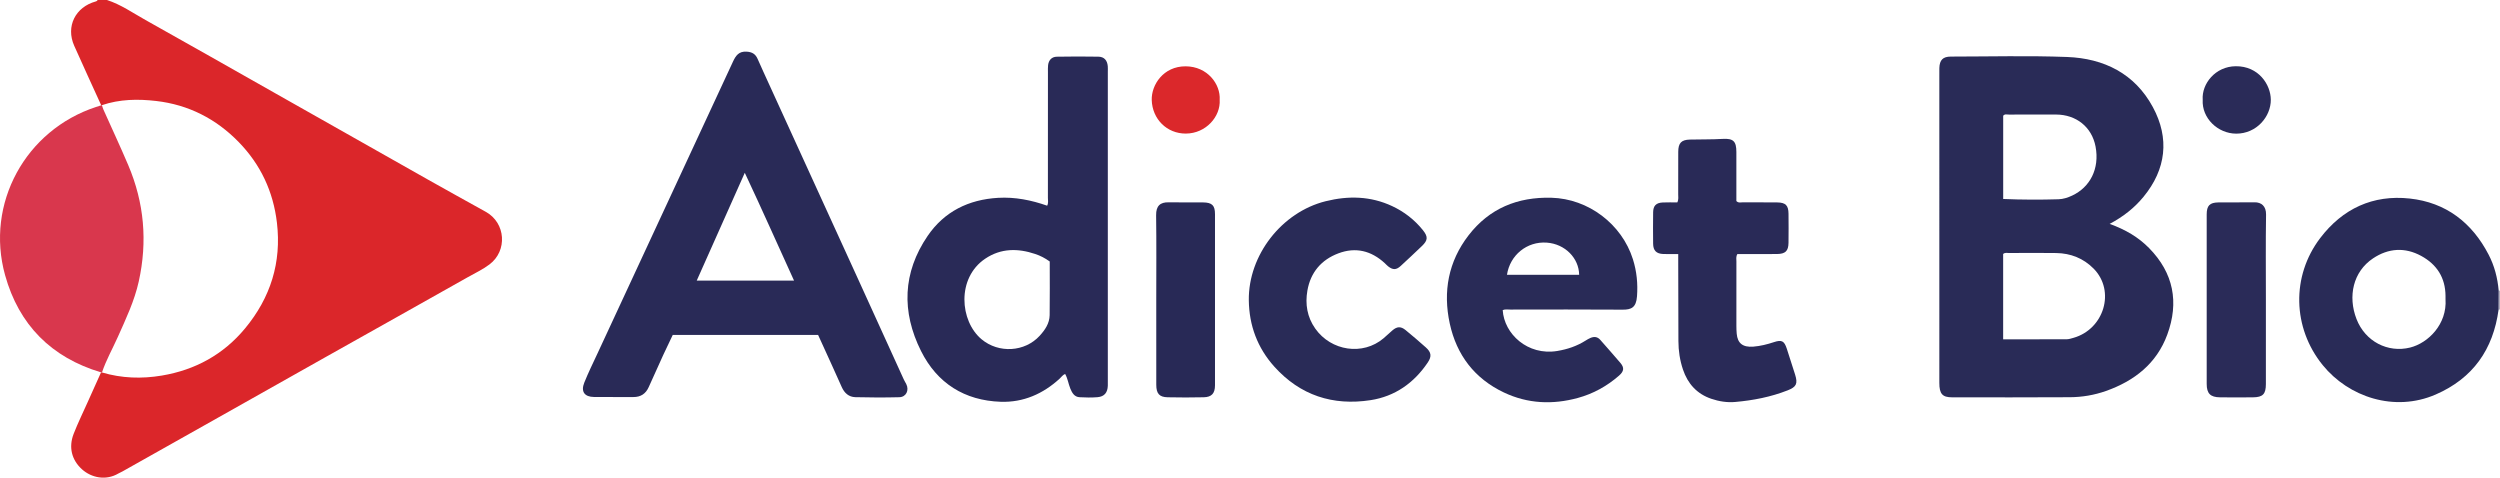 <?xml version="1.0" encoding="iso-8859-1"?>
<!-- Generator: Adobe Illustrator 27.0.0, SVG Export Plug-In . SVG Version: 6.00 Build 0)  -->
<svg version="1.1" id="Layer_1" xmlns="http://www.w3.org/2000/svg" xmlns:xlink="http://www.w3.org/1999/xlink" x="0px" y="0px"
	 viewBox="0 0 1591.088 303.991" style="enable-background:new 0 0 1591.088 303.991;" xml:space="preserve">
<g>
	<path style="fill:#DB262A;" d="M64.42,67.015c-5.738-12.627-11.561-25.217-17.192-37.892c-5.453-12.275,0.693-24.679,13.821-28.23
		C61.553,0.757,61.93,0.517,62.088,0c2,0,4,0,6,0c8.874,2.892,16.49,8.243,24.523,12.735c27.692,15.487,55.267,31.183,82.885,46.801
		c32.392,18.317,64.772,36.657,97.182,54.942c12.14,6.849,24.348,13.578,36.531,20.352c12.675,7.048,13.894,24.756,2.296,33.477
		c-4.272,3.212-9.115,5.474-13.735,8.083c-30.226,17.071-60.533,33.998-90.795,51.006c-25.63,14.404-51.233,28.856-76.85,43.281
		c-17.367,9.779-34.738,19.552-52.111,29.319c-0.867,0.487-1.808,0.846-2.664,1.35c-7.995,4.707-17.189,2.7-23.126-2.623
		c-6.568-5.887-8.699-14.037-5.333-22.652c2.653-6.791,5.866-13.364,8.847-20.026c2.846-6.359,5.713-12.708,8.571-19.062
		l0.286,0.103l0.302-0.034c12.527,3.717,25.292,4.125,38.059,1.985c21.274-3.566,39.237-13.377,53.059-30.079
		c16.148-19.513,23.229-41.872,20.23-67.237c-2.347-19.852-10.404-37.019-24.313-51.301c-14.411-14.798-31.958-23.762-52.519-26.144
		c-11.607-1.345-23.269-1.194-34.557,2.666L64.42,67.015z"/>
	<path style="fill:#B2AEBF;" d="M1591.088,197l-0.452-0.017l-0.448,0.062c0.016-4.035,0.033-8.071,0.049-12.106
		c0.285-0.007,0.569,0.014,0.85,0.062C1591.088,189,1591.088,193,1591.088,197z"/>
	<path style="fill:#292B57;" d="M1342.653,142.496c9.964,3.578,18.229,8.39,25.111,15.401
		c15.603,15.894,19.136,34.506,11.557,55.085c-6.799,18.46-20.965,29.454-39.027,35.854c-7.403,2.623-15.154,3.92-22.992,3.965
		c-24.983,0.144-49.967,0.103-74.951,0.071c-6.193-0.008-8.092-2.256-8.092-9.202c-0.006-64.791-0.003-129.582-0.004-194.374
		c0-1.999-0.055-3.999,0.012-5.996c0.172-5.135,2.271-7.286,7.337-7.289c24.65-0.013,49.328-0.683,73.944,0.25
		c23.464,0.889,43.051,10.524,54.617,31.919c10.73,19.849,8.462,39.554-5.968,57.09
		C1358.425,132.285,1351.417,137.844,1342.653,142.496z M1274.874,215.966c13.784,0,27.068,0.029,40.352-0.041
		c1.463-0.008,2.946-0.5,4.381-0.905c19.471-5.496,26.908-29.848,12.833-44.081c-6.5-6.573-14.583-9.744-23.748-9.898
		c-9.983-0.168-19.971-0.055-29.957-0.018c-1.283,0.005-2.681-0.439-3.862,0.621
		C1274.874,179.568,1274.874,197.521,1274.874,215.966z M1274.901,126.633c12.066,0.514,23.678,0.542,35.282,0.179
		c2.942-0.092,5.841-1.047,8.59-2.328c11.365-5.296,17.59-17.042,14.919-31.185c-2.367-12.537-12.397-20.382-25.179-20.404
		c-9.982-0.018-19.963-0.022-29.944,0.02c-1.25,0.005-2.68-0.509-3.668,0.746C1274.901,91.149,1274.901,108.603,1274.901,126.633z"
		/>
	<path style="fill:#292A57;" d="M520.664,213.162c-30.765,0-61.401,0-92.507,0c-1.959,4.124-4.052,8.414-6.043,12.75
		c-3.116,6.787-6.196,13.591-9.228,20.416c-1.896,4.268-5.07,6.39-9.766,6.364c-8.332-0.046-16.665,0.047-24.997-0.033
		c-6.139-0.059-8.568-3.411-6.262-9.152c2.534-6.308,5.553-12.424,8.42-18.596c28.73-61.87,57.484-123.729,86.181-185.614
		c1.8-3.881,3.736-6.782,8.82-6.425c3.5,0.246,5.55,1.556,6.897,4.625c2.401,5.472,4.909,10.897,7.392,16.333
		c18.826,41.218,37.668,82.428,56.483,123.651c9.717,21.29,19.386,42.601,29.091,63.896c0.479,1.052,1.118,2.029,1.637,3.064
		c1.978,3.941-0.073,8.245-4.416,8.358c-9.325,0.242-18.666,0.216-27.991-0.031c-4.145-0.11-6.968-2.606-8.685-6.486
		c-4.096-9.257-8.341-18.448-12.529-27.665C522.346,216.824,521.522,215.035,520.664,213.162z M505.346,178.574
		c-10.394-22.753-20.381-45.338-31.34-68.599c-10.452,23.445-20.413,45.79-30.581,68.599
		C464.366,178.574,484.582,178.574,505.346,178.574z"/>
	<path style="fill:#292A57;" d="M677.89,237.995c-1.575,0.649-2.378,1.961-3.451,2.948c-10.618,9.754-23.182,15.25-37.536,14.765
		c-23.028-0.779-40.48-11.78-50.746-32.334c-12.448-24.922-11.707-49.892,4.222-73.229c10.58-15.5,26.07-23.145,44.817-24.235
		c10.797-0.628,21.139,1.447,31.257,5.002c0.894-1.732,0.466-3.41,0.468-5.018c0.032-26.648,0.021-53.296,0.025-79.945
		c0-1.498-0.077-3.01,0.095-4.492c0.367-3.172,2.322-5.308,5.525-5.367c8.824-0.163,17.654-0.174,26.478-0.02
		c3.685,0.064,5.649,2.299,5.982,6.056c0.103,1.157,0.03,2.33,0.03,3.496c0.001,65.788,0.001,131.575,0,197.363
		c0,0.833,0.021,1.666-0.005,2.498c-0.138,4.37-2.192,6.933-6.514,7.298c-3.803,0.321-7.663,0.234-11.481,0.019
		c-3.289-0.185-4.742-2.762-5.851-5.461C679.955,244.295,679.561,240.929,677.89,237.995z M668.088,166.421
		c-3.058-2.202-6.018-3.695-9.178-4.757c-11.072-3.721-21.864-3.771-31.911,2.995c-18.255,12.294-16.184,39.679-2.294,51.269
		c10.904,9.098,27.494,8.142,36.98-2.222c3.398-3.713,6.278-7.907,6.353-13.155C668.2,189.251,668.088,177.947,668.088,166.421z"/>
	<path style="fill:#D9374D;" d="M64.42,67.015l0.437-0.073c0.317,0.933,0.562,1.897,0.962,2.793
		c5.27,11.796,10.753,23.501,15.807,35.388c10.17,23.923,12.32,48.611,6.682,74.03c-2.754,12.416-8.17,23.757-13.296,35.252
		c-3.367,7.551-7.488,14.767-10.114,22.647l-0.302,0.034l-0.286-0.103c-31.673-9.45-52.287-30.255-61.076-61.861
		c-12.67-45.562,12.999-92.325,57.878-107.045C62.211,67.716,63.317,67.369,64.42,67.015z"/>
	<path style="fill:#292B57;" d="M956.373,197.362c0.906,15.193,15.944,29.118,34.708,26.014c6.517-1.078,12.523-3.11,18.07-6.629
		c0.977-0.62,1.988-1.215,3.049-1.666c2.348-0.997,4.488-0.838,6.295,1.245c4.252,4.902,8.628,9.697,12.8,14.664
		c2.592,3.087,2.278,5.318-0.968,8.139c-7.634,6.634-16.279,11.439-26.067,14.118c-16.134,4.417-32.014,3.715-47.16-3.478
		c-18.62-8.842-30.075-23.816-34.42-43.852c-4.415-20.361-0.899-39.451,11.944-56.118c13.234-17.174,31.207-24.517,52.738-23.952
		c23.53,0.618,44.829,16.778,51.883,39.134c2.439,7.73,3.208,15.602,2.606,23.626c-0.531,7.067-3.547,8.51-9.113,8.469
		c-23.815-0.175-47.631-0.083-71.447-0.057C959.653,197.023,957.967,196.676,956.373,197.362z M959.091,174.888
		c15.514,0,30.725,0,45.938,0c-0.142-10.537-8.907-19.637-20.613-20.474C971.775,153.509,960.989,162.382,959.091,174.888z"/>
	<path style="fill:#292B57;" d="M1590.237,184.938c-0.016,4.035-0.033,8.071-0.049,12.106
		c-3.443,25.378-16.343,43.768-40.092,54.062c-26.123,11.323-55.295,1.666-71.869-18.776c-19.199-23.679-20.003-56.595-1.574-80.805
		c14.268-18.744,33.559-27.727,57.014-25.173c22.989,2.503,39.568,15.261,50.178,35.71
		C1587.555,169.21,1589.551,176.909,1590.237,184.938z M1556.412,190.334c0-0.666,0.003-1.332,0-1.998
		c-0.065-11.579-5.539-20.06-15.468-25.46c-10.375-5.642-20.866-4.979-30.661,1.56c-12.71,8.485-16.129,24.125-10.518,38.617
		c5.535,14.295,19.959,21.678,34.138,18.139C1545.353,218.333,1557.508,206.345,1556.412,190.334z"/>
	<path style="fill:#292A57;" d="M1068.086,161.678c-3.627,0-6.627,0.109-9.616-0.026c-4.357-0.197-6.313-2.208-6.364-6.574
		c-0.076-6.661-0.092-13.324,0.007-19.984c0.062-4.174,1.888-6.018,6.107-6.233c3.119-0.159,6.252-0.031,9.288-0.031
		c0.929-1.967,0.552-3.646,0.559-5.26c0.041-8.993-0.01-17.986,0.03-26.979c0.025-5.545,1.95-7.62,7.389-7.763
		c6.977-0.184,13.952-0.015,20.937-0.427c6.823-0.403,8.659,1.625,8.664,8.301c0.009,10.482,0.002,20.965,0.002,31.254
		c1.308,1.329,2.719,0.81,3.984,0.819c7.327,0.053,14.656-0.048,21.983,0.053c5.399,0.074,7.163,1.881,7.219,7.205
		c0.065,6.161,0.078,12.325-0.005,18.486c-0.071,5.251-1.961,7.085-7.364,7.145c-6.827,0.076-13.656,0.018-20.484,0.018
		c-1.627,0-3.255,0-4.693,0c-1.019,1.744-0.615,3.274-0.619,4.731c-0.036,13.656-0.028,27.313-0.012,40.969
		c0.002,1.662,0.056,3.33,0.204,4.984c0.544,6.047,3.769,8.783,10.606,8.246c4.468-0.351,8.828-1.456,13.106-2.869
		c4.926-1.626,6.531-0.794,8.145,4.103c1.817,5.514,3.591,11.043,5.315,16.587c1.799,5.785,0.81,7.812-4.699,9.983
		c-10.747,4.235-21.964,6.393-33.416,7.41c-5.201,0.462-10.337-0.366-15.238-2.029c-9.123-3.095-14.969-9.564-18.02-18.605
		c-1.978-5.864-2.882-11.925-2.901-18.11c-0.05-16.653-0.079-33.306-0.116-49.959
		C1068.083,165.484,1068.086,163.846,1068.086,161.678z"/>
	<path style="fill:#292B57;" d="M794.788,191.081c-0.364-28.623,20.925-56.052,48.895-63.014c14.459-3.599,28.65-3.293,42.341,3.111
		c7.632,3.57,14.185,8.636,19.492,15.217c3.466,4.298,3.291,6.543-0.645,10.272c-4.469,4.233-8.911,8.497-13.465,12.638
		c-2.83,2.574-4.94,2.552-7.945,0.211c-0.784-0.61-1.439-1.383-2.175-2.058c-8.585-7.886-18.498-10.359-29.447-6.243
		c-10.904,4.099-17.751,12.126-19.766,23.72c-1.499,8.623-0.164,16.858,5.005,24.187c10.087,14.303,30.284,17.353,43.445,6.193
		c1.9-1.611,3.698-3.342,5.579-4.976c2.989-2.597,5.396-2.766,8.453-0.269c4.379,3.578,8.677,7.261,12.894,11.028
		c3.52,3.144,3.845,5.73,1.218,9.628c-8.794,13.046-20.884,21.563-36.418,23.95c-23.965,3.682-44.763-3.039-61.199-21.313
		C800.292,221.4,794.985,207.183,794.788,191.081z"/>
	<path style="fill:#2A2B58;" d="M1442.093,190.485c0,17.976,0.008,35.953-0.004,53.929c-0.005,6.399-1.911,8.399-8.233,8.463
		c-6.99,0.071-13.982,0.08-20.972-0.003c-6.099-0.073-8.452-2.392-8.459-8.529c-0.042-35.953-0.039-71.905-0.002-107.858
		c0.006-5.623,1.897-7.573,7.456-7.659c7.655-0.118,15.315,0.081,22.968-0.073c4.365-0.088,7.442,2.463,7.356,7.802
		C1441.914,154.529,1442.093,172.508,1442.093,190.485z"/>
	<path style="fill:#282956;" d="M735.886,190.441c0-17.82,0.162-35.642-0.09-53.458c-0.085-6.026,2.681-8.326,7.938-8.218
		c7.325,0.15,14.656-0.035,21.982,0.063c5.694,0.076,7.548,1.894,7.553,7.484c0.037,36.306,0.038,72.611-0.002,108.917
		c-0.006,5.141-2.138,7.487-7.15,7.607c-7.656,0.182-15.323,0.174-22.98,0.007c-5.327-0.116-7.233-2.343-7.241-7.943
		C735.87,226.746,735.886,208.593,735.886,190.441z"/>
	<path style="fill:#2A2B58;" d="M1401.88,63.473c-0.719-10.093,7.988-21.2,21.021-21.321c14.547-0.135,22.268,11.722,22.325,21.316
		c0.063,10.724-9.054,21.641-22.05,21.591C1411.515,85.013,1401.197,75.201,1401.88,63.473z"/>
	<path style="fill:#DB282B;" d="M776.247,63.528c0.694,10.526-8.67,21.429-21.53,21.484c-12.121,0.052-21.358-9.267-21.711-21.346
		c-0.282-9.64,7.378-21.506,21.556-21.461C768.471,42.25,776.879,53.606,776.247,63.528z"/>
</g>
</svg>
